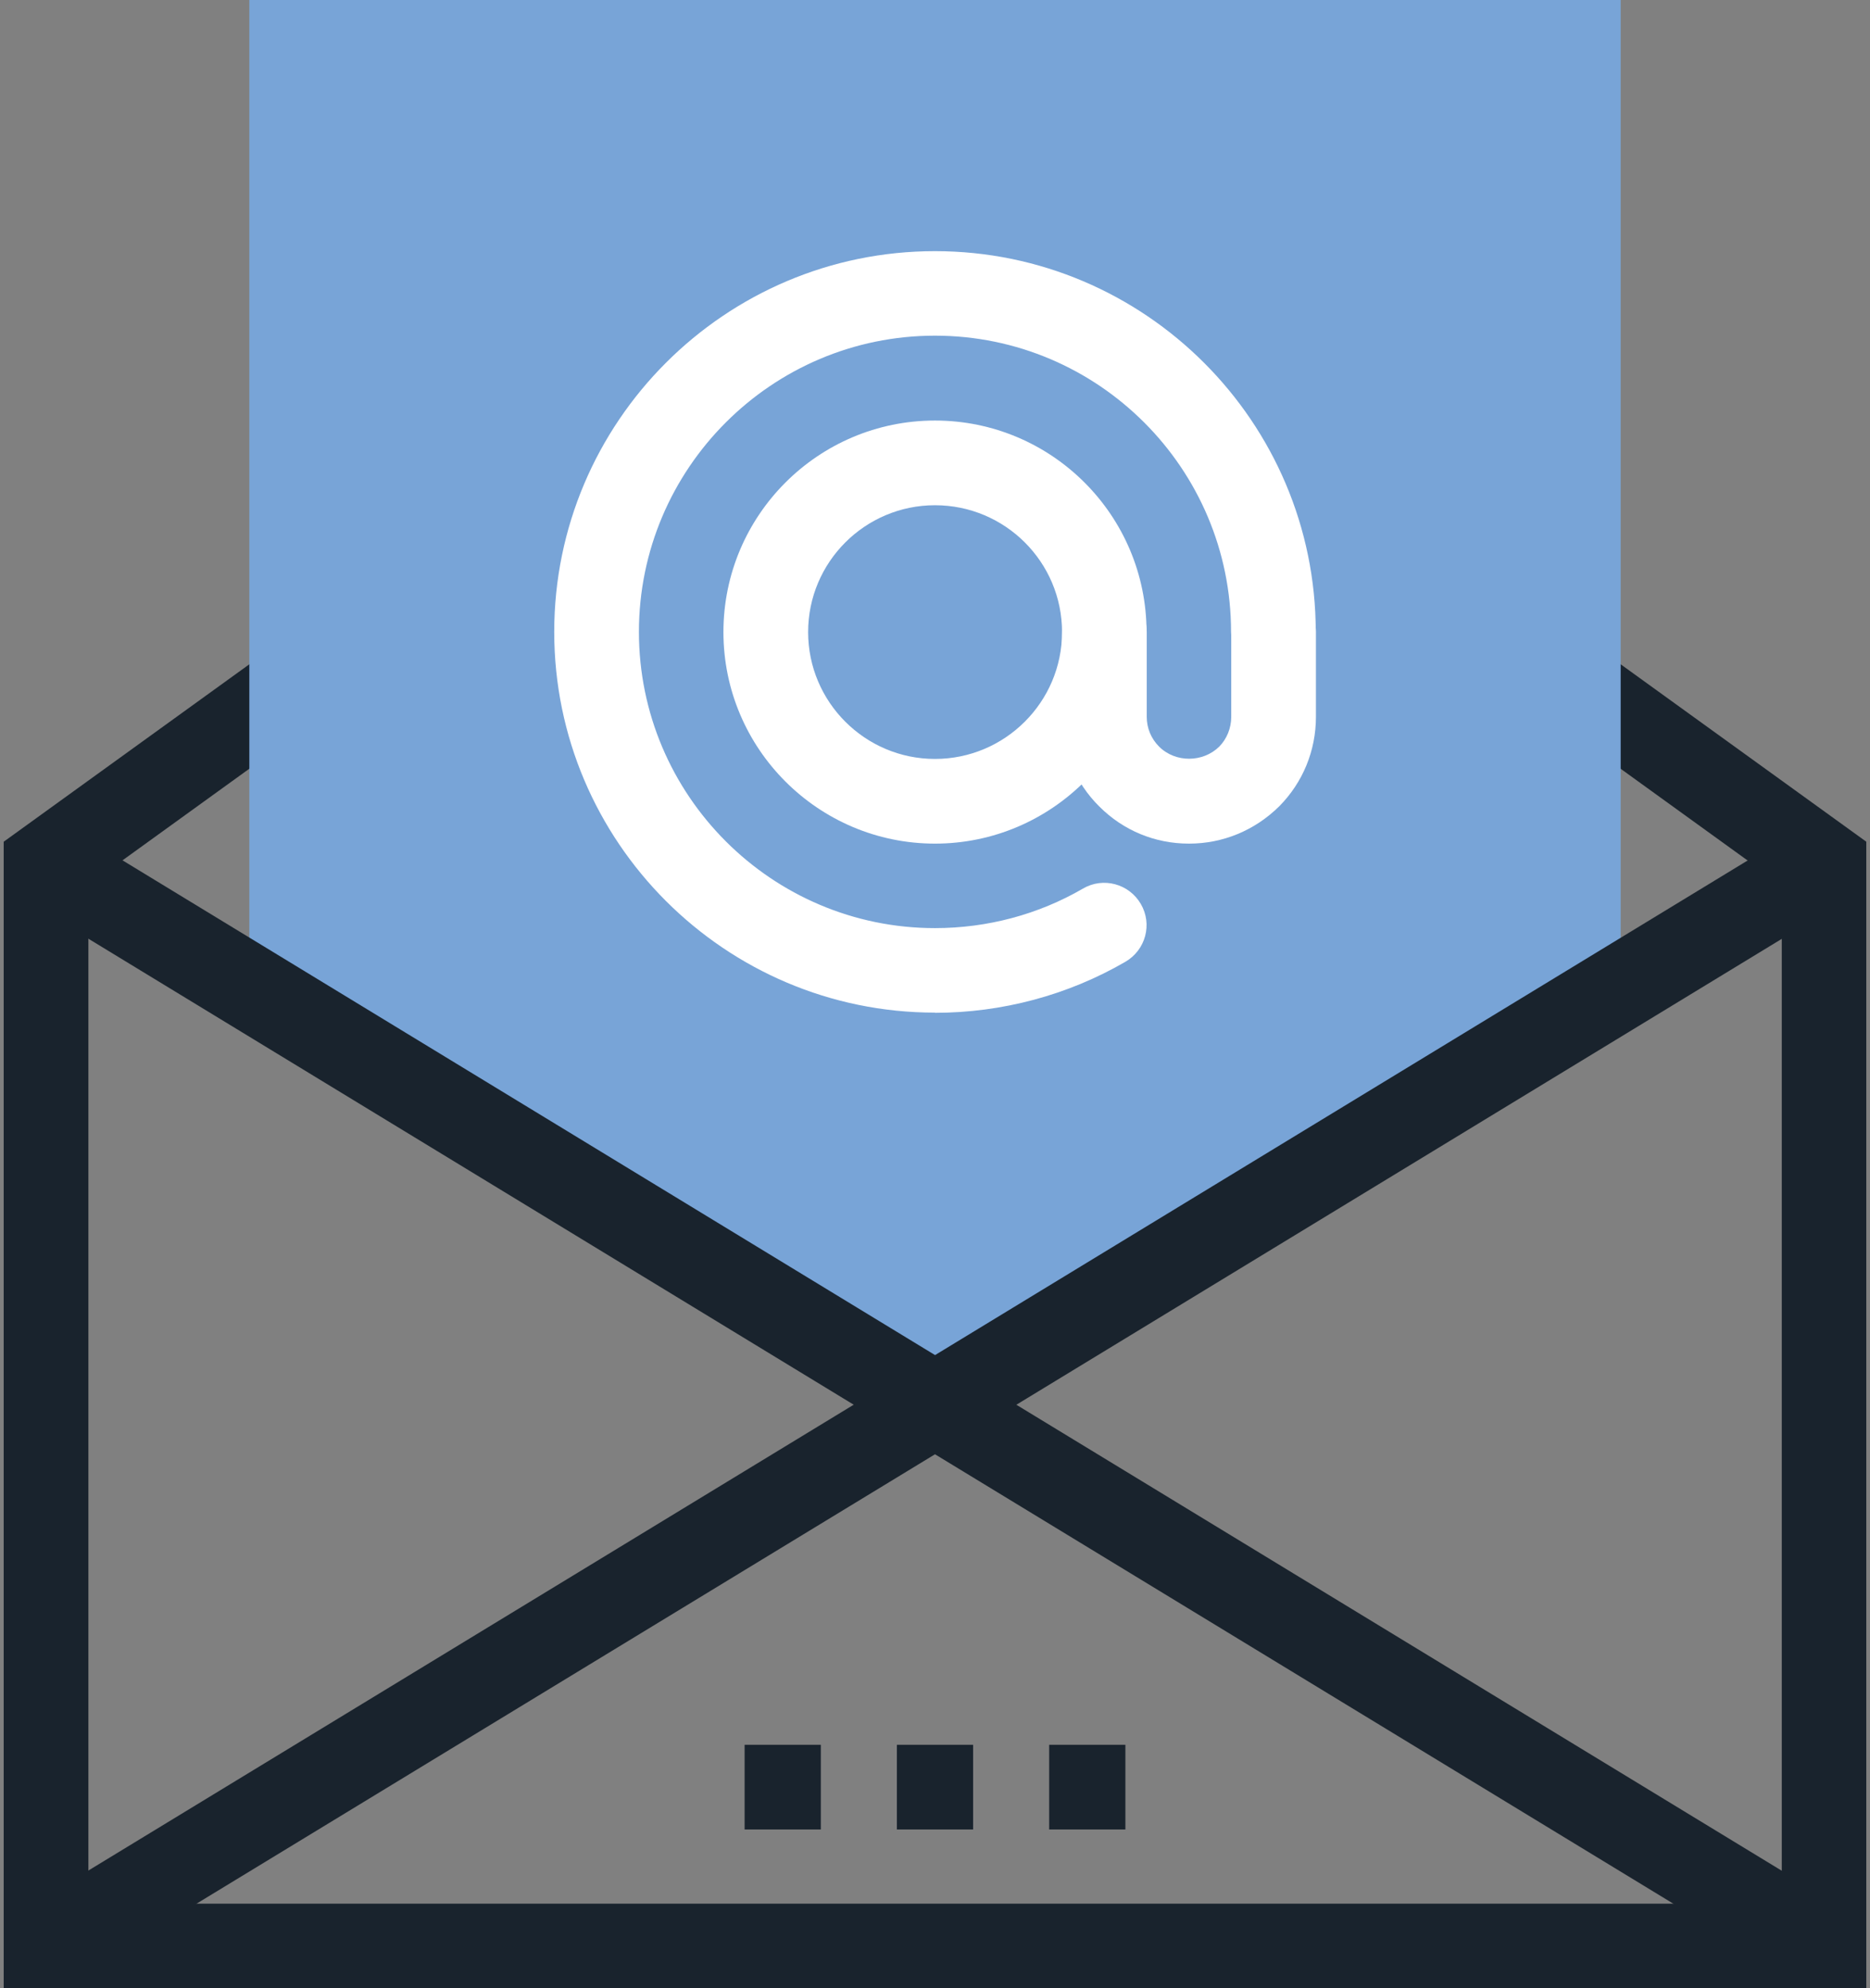 <svg width="79" height="84" viewBox="0 0 79 84" fill="none" xmlns="http://www.w3.org/2000/svg">
<rect x="0" y="0" width="79" height="84" fill="#808080" stroke="none"/>
<g clip-path="url(#clip0_2747_24933)">
<path d="M78.844 84H0.156V35.563L39.5 7.141L78.844 35.563V84ZM3.734 80.43H75.273V37.399L39.5 11.551L3.734 37.391V80.422V80.43Z" fill="#19232D"/>
<path d="M10.533 41.708V0H68.467V41.708L39.5 59.35L10.533 41.708Z" fill="#78A4D7"/>
<path d="M76.12 34.962L38.56 57.826L40.42 60.883L77.98 38.019L76.12 34.962Z" fill="#19232D"/>
<path d="M2.875 34.948L1.014 38.004L38.57 60.874L40.431 57.818L2.875 34.948Z" fill="#19232D"/>
<path d="M2.871 83.736L1.012 80.687L39.5 57.258L77.98 80.687L76.121 83.736L39.5 61.443L2.871 83.736Z" fill="#19232D"/>
<path d="M39.499 42.783C30.632 42.783 23.414 35.565 23.414 26.697C23.414 17.83 30.632 10.611 39.499 10.611C48.367 10.611 55.585 17.83 55.585 26.697C55.585 27.685 54.784 28.486 53.796 28.486C52.809 28.486 52.007 27.685 52.007 26.697C52.007 19.798 46.399 14.182 39.499 14.182C32.6 14.182 26.992 19.798 26.992 26.697C26.992 33.597 32.6 39.213 39.499 39.213C41.709 39.213 43.871 38.637 45.753 37.541C46.609 37.043 47.698 37.338 48.196 38.194C48.694 39.05 48.398 40.139 47.542 40.636C45.116 42.044 42.331 42.791 39.492 42.791L39.499 42.783Z" fill="white"/>
<path d="M39.499 35.643C34.576 35.643 30.562 31.637 30.562 26.705C30.562 21.773 34.568 17.768 39.499 17.768C44.431 17.768 48.437 21.773 48.437 26.705C48.437 31.637 44.423 35.643 39.499 35.643ZM39.499 21.346C36.544 21.346 34.14 23.749 34.14 26.705C34.14 29.661 36.544 32.065 39.499 32.065C42.455 32.065 44.867 29.661 44.867 26.705C44.867 23.749 42.463 21.346 39.499 21.346Z" fill="white"/>
<path d="M50.226 35.643C48.795 35.643 47.457 35.09 46.446 34.079C45.435 33.083 44.867 31.73 44.867 30.283V26.705C44.867 25.717 45.668 24.916 46.656 24.916C47.644 24.916 48.445 25.717 48.445 26.705V30.283C48.445 30.765 48.632 31.209 48.966 31.543C49.658 32.236 50.825 32.22 51.51 31.543C51.829 31.217 52.015 30.765 52.015 30.283V26.705C52.015 25.717 52.817 24.916 53.804 24.916C54.792 24.916 55.593 25.717 55.593 26.705V30.283C55.593 31.714 55.041 33.06 54.038 34.071C53.003 35.09 51.658 35.643 50.234 35.643H50.226Z" fill="white"/>
<path d="M34.677 73.717H31.457V77.295H34.677V73.717Z" fill="#19232D"/>
<path d="M41.11 73.717H37.89V77.295H41.11V73.717Z" fill="#19232D"/>
<path d="M47.543 73.717H44.323V77.295H47.543V73.717Z" fill="#19232D"/>
</g>
<defs>
<clipPath id="clip0_2747_24933">
<rect width="78.687" height="84" fill="white" transform="translate(0.156)"/>
</clipPath>
</defs>
</svg>
